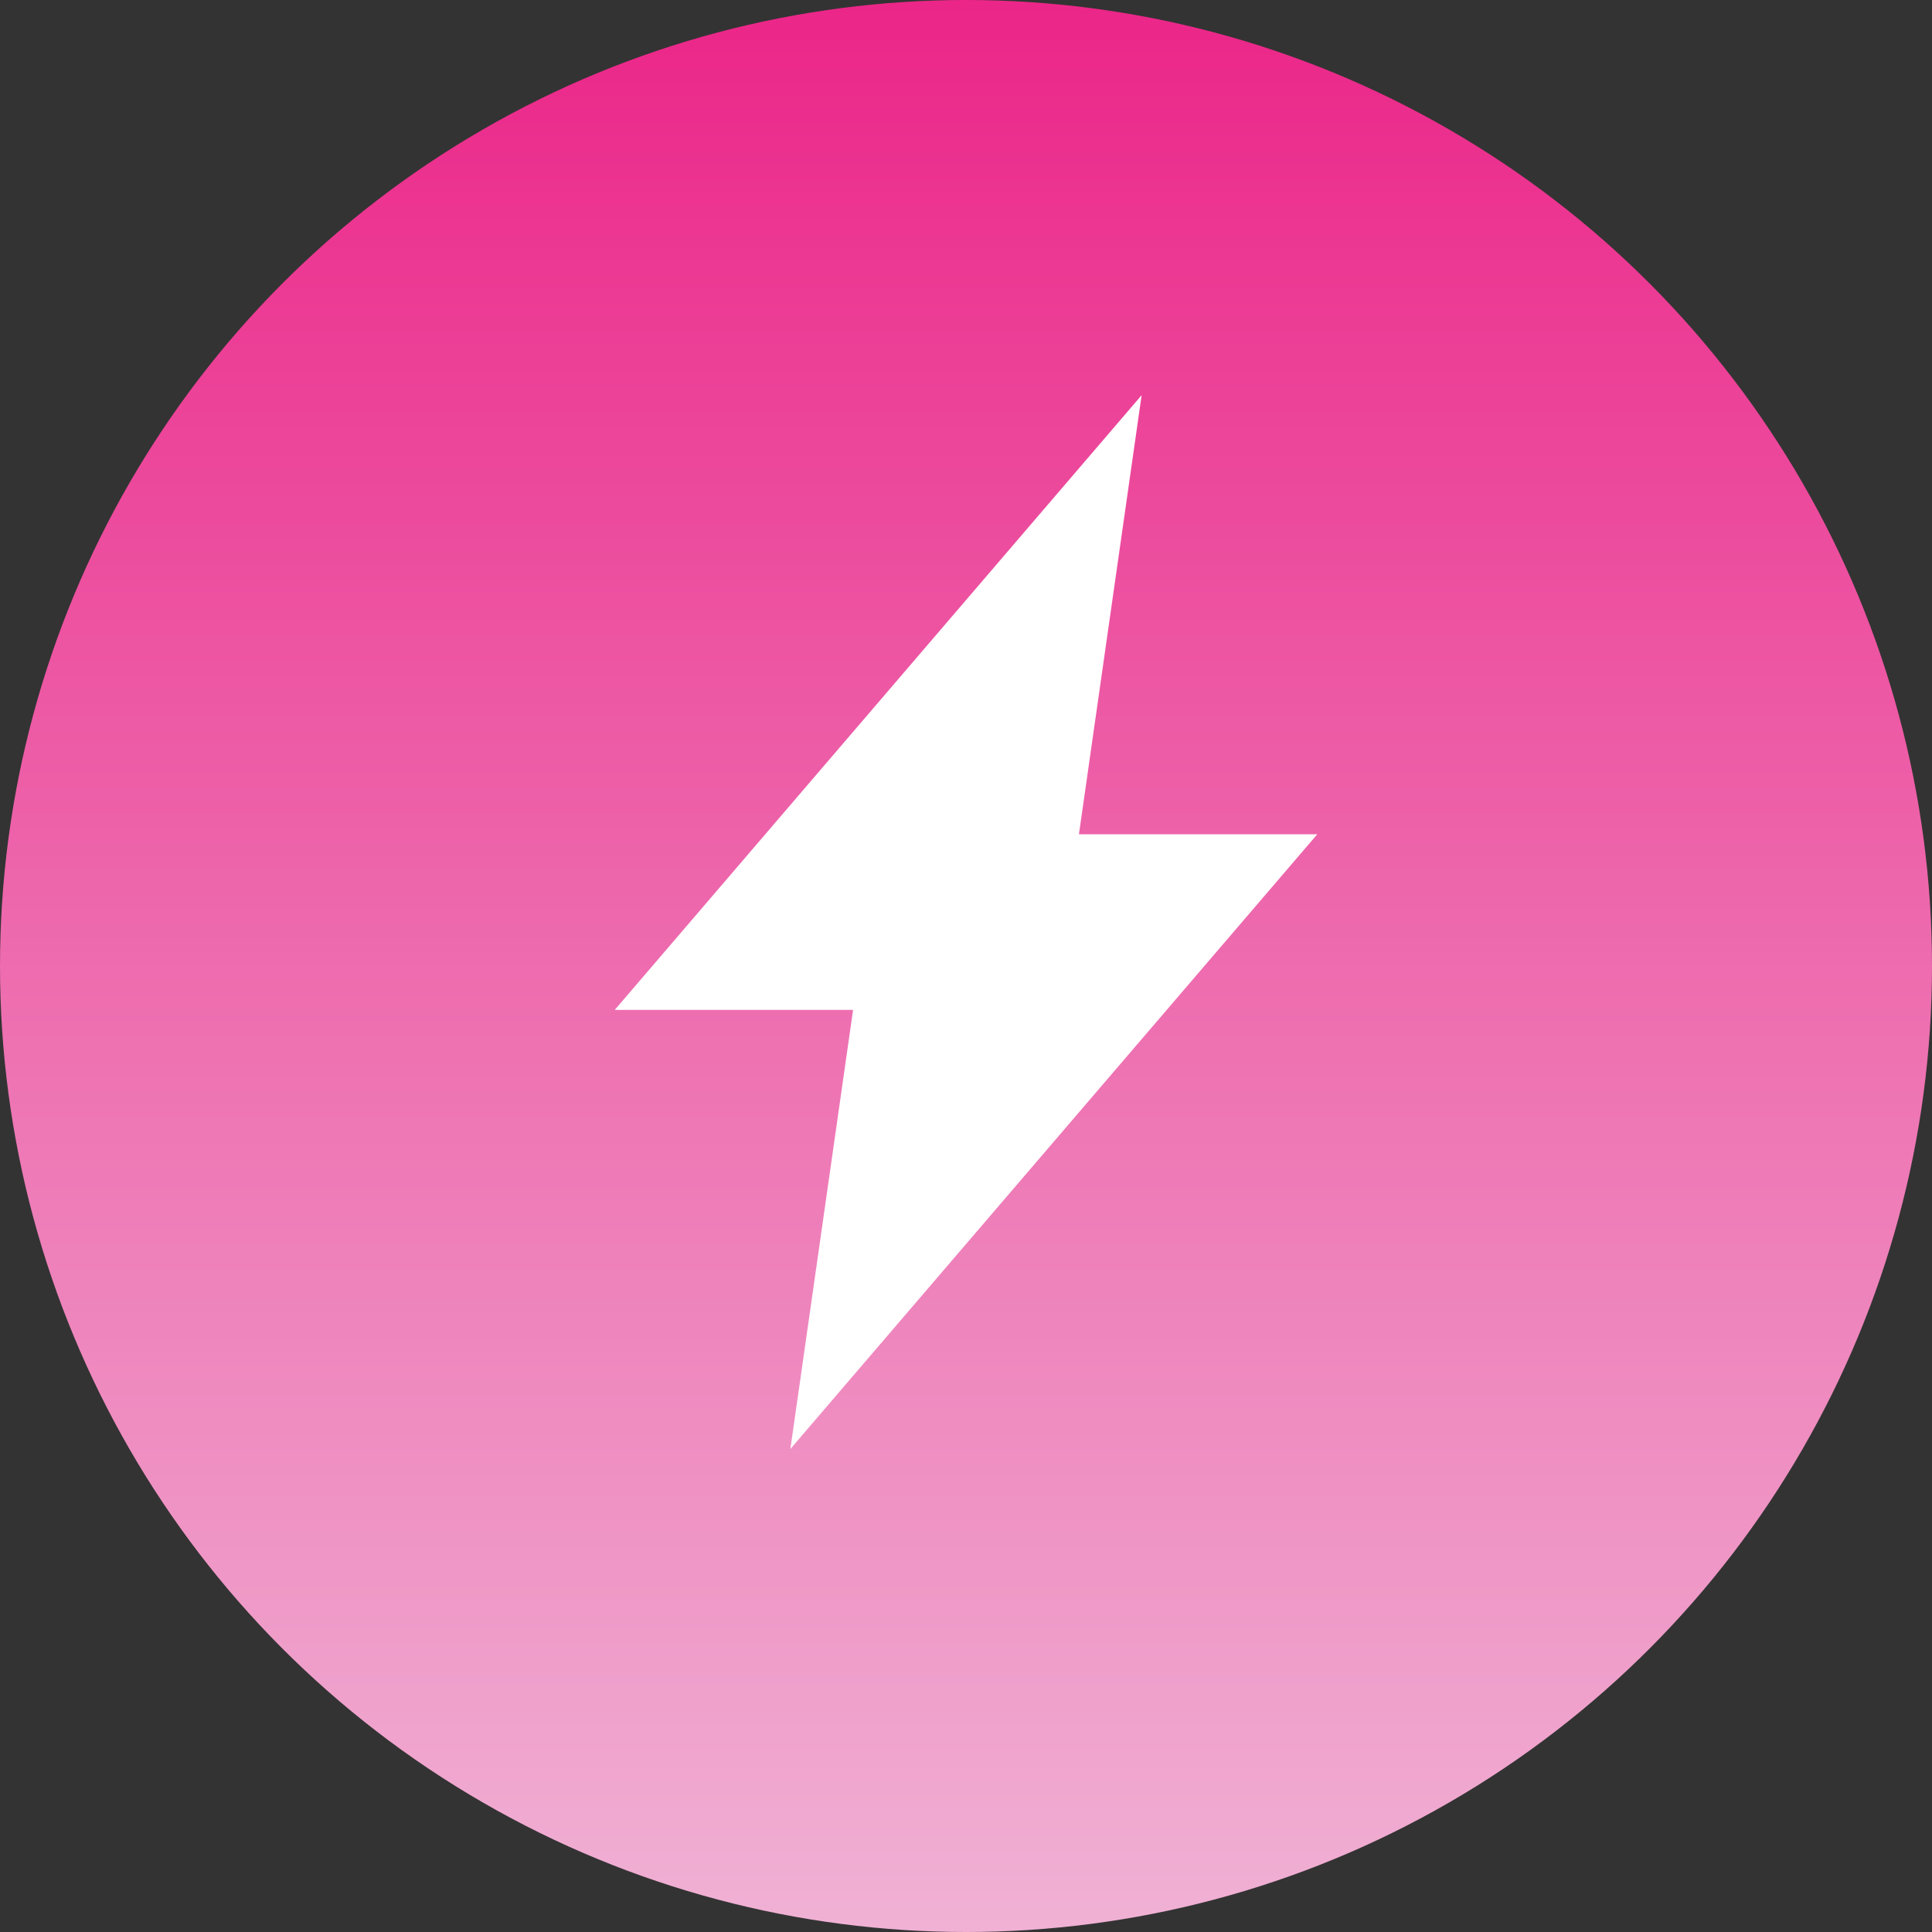 <?xml version="1.0" encoding="UTF-8"?>
<svg width="44px" height="44px" viewBox="0 0 44 44" version="1.1" xmlns="http://www.w3.org/2000/svg" xmlns:xlink="http://www.w3.org/1999/xlink">
    <rect x="0" y="0" width="44" height="44" fill="#333333" stroke="none"/>
    <title>1备份 3</title>
    <defs>
        <linearGradient x1="50%" y1="0%" x2="50%" y2="100%" id="linearGradient-1">
            <stop stop-color="#EB2588" offset="0%"></stop>
            <stop stop-color="#F0B2D5" offset="100%"></stop>
        </linearGradient>
    </defs>
    <g id="页面-2" stroke="none" stroke-width="1" fill="none" fill-rule="evenodd">
        <g id="解决方案-冷归档" transform="translate(-986, -2586)">
            <g id="3备份" transform="translate(0, 1054)">
                <g id="编组-7" transform="translate(0, 1296)">
                    <g id="编组-4" transform="translate(350, 170)">
                        <g id="1备份-3" transform="translate(636, 66)">
                            <circle id="椭圆形" fill="url(#linearGradient-1)" cx="22" cy="22" r="22"></circle>
                            <g id="低能耗@1x" transform="translate(14, 9)" fill="#FFFFFF" fill-rule="nonzero">
                                <polygon id="路径" points="4 24 5.428 14 0 14 12 0 10.572 10 16 10"></polygon>
                            </g>
                        </g>
                    </g>
                </g>
            </g>
        </g>
    </g>
</svg>
